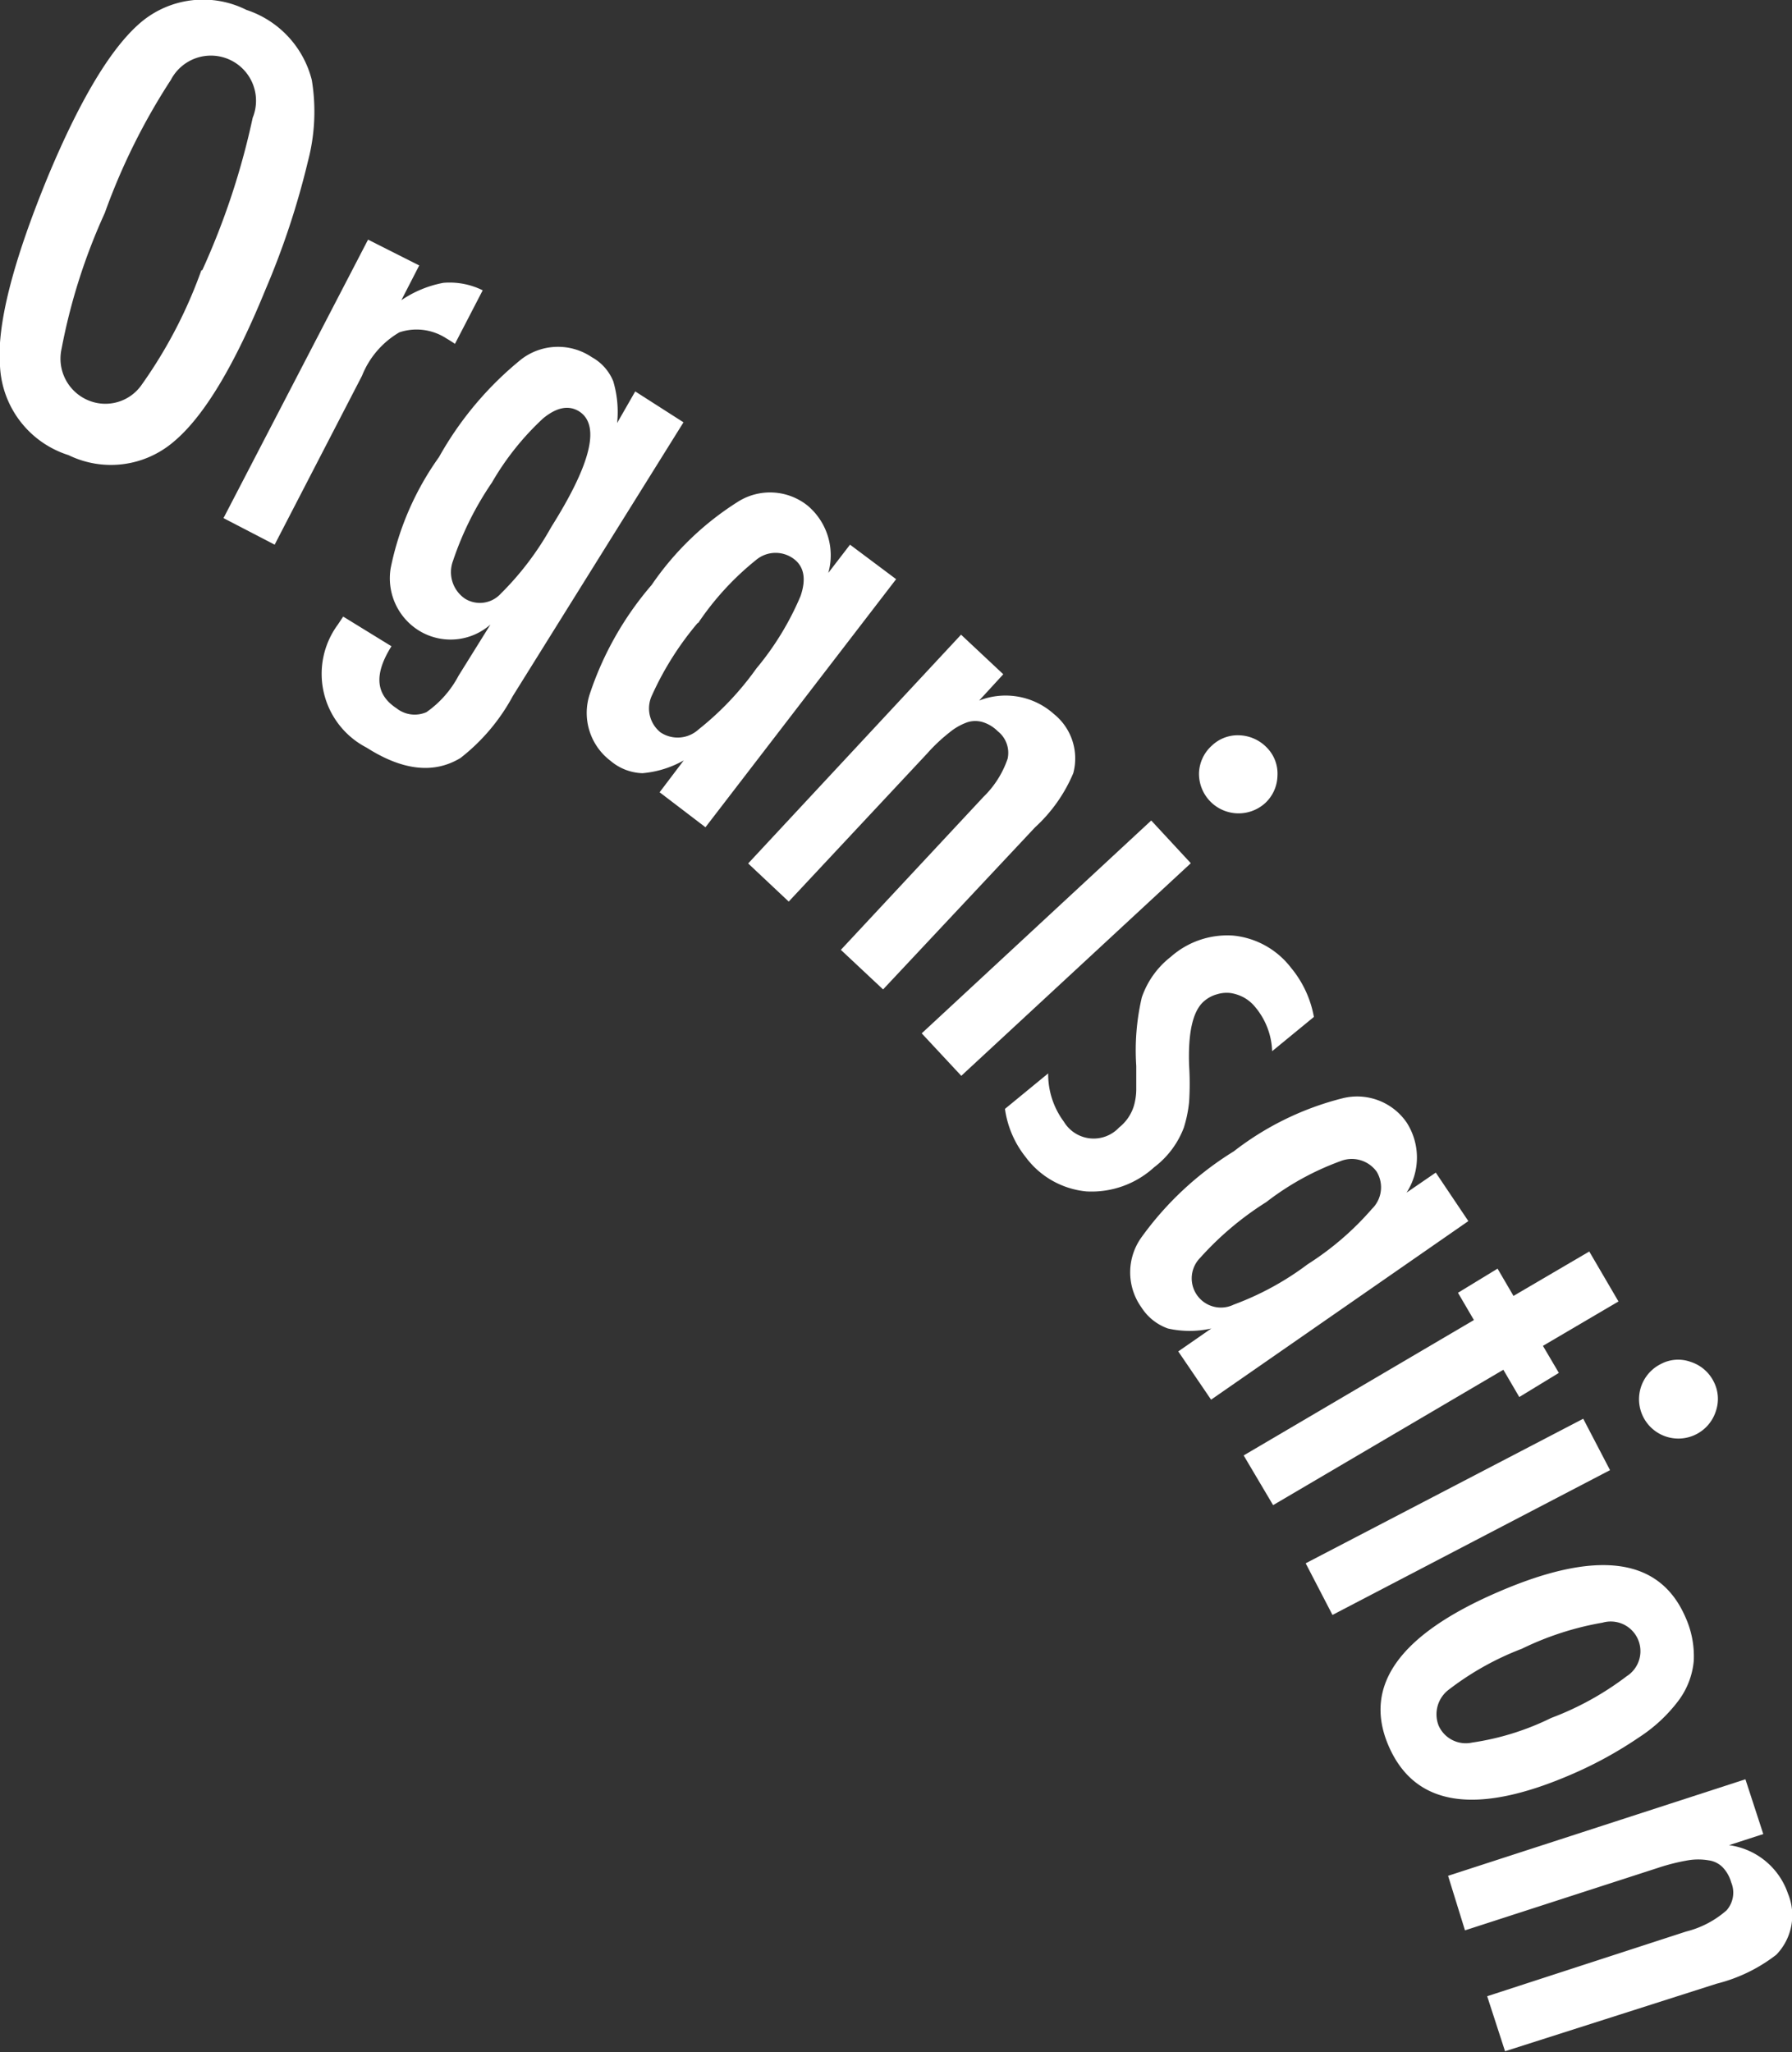 <svg xmlns="http://www.w3.org/2000/svg" viewBox="0 0 74.25 85.04"><rect x="0" y="0" width="74.25" height="85.04" fill="#333333" stroke="none"/><defs><style>.cls-1{fill:#fff;}</style></defs><g id="Layer_2" data-name="Layer 2"><g id="Layer_1-2" data-name="Layer 1"><path class="cls-1" d="M11,12c-1.29,3.16-2.56,5.27-3.81,6.31a4,4,0,0,1-4.35.55A4.07,4.07,0,0,1,0,15.17c-.14-1.69.53-4.32,2-7.89Q4,2.5,5.82.94A4,4,0,0,1,10.21.41a4.12,4.12,0,0,1,2.71,2.91,8.07,8.07,0,0,1-.16,3.36A33.06,33.06,0,0,1,11,12Zm-2.63-.78a30.85,30.85,0,0,0,2.1-6.34A1.87,1.87,0,0,0,7.08,3.31,26.49,26.49,0,0,0,4.34,8.83a24.52,24.52,0,0,0-1.79,5.63,1.87,1.87,0,0,0,1.11,2.13,1.83,1.83,0,0,0,2.22-.66A19.49,19.49,0,0,0,8.35,11.18Z"/><path class="cls-1" d="M15.25,9.93,17.37,11l-.74,1.44a4.59,4.59,0,0,1,1.74-.72,3.08,3.08,0,0,1,1.63.31l-1.15,2.22c-.14-.1-.26-.17-.36-.23a2.26,2.26,0,0,0-1.94-.25A3.64,3.64,0,0,0,15,15.57l-3.62,7-2.12-1.1Z"/><path class="cls-1" d="M26.32,16.22l2,1.28L21.25,28.84a8.17,8.17,0,0,1-2.17,2.57q-1.65,1-3.89-.43A3.44,3.44,0,0,1,14,25.88l.22-.33,2,1.23c-.73,1.16-.66,2,.21,2.57a1.21,1.21,0,0,0,1.24.16A4.27,4.27,0,0,0,19,28l1.32-2.12a2.5,2.5,0,0,1-2.93.27,2.55,2.55,0,0,1-1.2-2.62,12,12,0,0,1,2-4.59,14,14,0,0,1,3.42-4.06,2.5,2.5,0,0,1,2.91-.08,2,2,0,0,1,.89,1,4.47,4.47,0,0,1,.16,1.73Zm-3.48,5.62Q25.32,17.9,24,17.05c-.43-.27-.93-.18-1.5.29A11.4,11.4,0,0,0,20.38,20a13.13,13.13,0,0,0-1.61,3.24,1.33,1.33,0,0,0,.5,1.57,1.17,1.17,0,0,0,1.47-.2A12.36,12.36,0,0,0,22.84,21.84Z"/><path class="cls-1" d="M37.13,24l-7.9,10.28-1.9-1.45,1-1.32a4.2,4.2,0,0,1-1.71.53,2.14,2.14,0,0,1-1.32-.51,2.49,2.49,0,0,1-.87-2.75A13.37,13.37,0,0,1,27,24.24a12.22,12.22,0,0,1,3.61-3.47,2.49,2.49,0,0,1,2.85.18,2.69,2.69,0,0,1,.86,2.79l.9-1.17Zm-8.21,1.8a12.75,12.75,0,0,0-1.9,3,1.27,1.27,0,0,0,.35,1.55,1.28,1.28,0,0,0,1.57-.12,12.41,12.41,0,0,0,2.4-2.53,11.91,11.91,0,0,0,1.83-3c.24-.7.15-1.22-.28-1.54a1.26,1.26,0,0,0-1.57.05A11.74,11.74,0,0,0,28.92,25.83Z"/><path class="cls-1" d="M39.82,26.3l1.75,1.64-1,1.09a3,3,0,0,1,3.1.56,2.36,2.36,0,0,1,.8,2.45,6.41,6.41,0,0,1-1.58,2.24L36.59,41l-1.75-1.64,5.91-6.34a4,4,0,0,0,1-1.58,1.14,1.14,0,0,0-.41-1.14,1.51,1.51,0,0,0-.6-.37,1.07,1.07,0,0,0-.66,0,2.45,2.45,0,0,0-.75.43,7.08,7.08,0,0,0-.92.87l-5.73,6.13L31,35.78Z"/><path class="cls-1" d="M47.7,34l1.64,1.77-9.51,8.81-1.64-1.76ZM52.51,31a1.53,1.53,0,0,1,.42,1.15,1.59,1.59,0,0,1-.51,1.13,1.64,1.64,0,0,1-2.74-1.26,1.6,1.6,0,0,1,.54-1.13,1.55,1.55,0,0,1,1.15-.42A1.66,1.66,0,0,1,52.51,31Z"/><path class="cls-1" d="M54.44,42.14l-1.73,1.42A3,3,0,0,0,52,41.72a1.61,1.61,0,0,0-.47-.39,1.72,1.72,0,0,0-.54-.18,1.34,1.34,0,0,0-.56.05,1.36,1.36,0,0,0-.52.27c-.48.39-.69,1.29-.64,2.69a11.86,11.86,0,0,1,0,1.5,5.27,5.27,0,0,1-.22,1.07,3.7,3.7,0,0,1-1.23,1.64,3.84,3.84,0,0,1-2.81,1,3.55,3.55,0,0,1-2.51-1.42,4.1,4.1,0,0,1-.86-2l1.79-1.47a3.3,3.3,0,0,0,.65,2,1.44,1.44,0,0,0,2.29.24,1.82,1.82,0,0,0,.61-.89,2.55,2.55,0,0,0,.1-.66c0-.27,0-.6,0-1a9.66,9.66,0,0,1,.23-2.84,3.61,3.61,0,0,1,1.2-1.68,3.53,3.53,0,0,1,2.6-.88,3.44,3.44,0,0,1,2.38,1.33A4.41,4.41,0,0,1,54.44,42.14Z"/><path class="cls-1" d="M60.84,50.6,50.18,58l-1.36-2,1.37-.95a4.08,4.08,0,0,1-1.8,0,2.16,2.16,0,0,1-1.1-.88,2.49,2.49,0,0,1,0-2.89,13.32,13.32,0,0,1,3.83-3.57,12.2,12.2,0,0,1,4.51-2.2,2.49,2.49,0,0,1,2.65,1,2.68,2.68,0,0,1,0,2.91l1.21-.83Zm-8.37-.79a12.88,12.88,0,0,0-2.74,2.31,1.21,1.21,0,0,0,1.39,1.94,12,12,0,0,0,3.06-1.67,12.13,12.13,0,0,0,2.66-2.29,1.25,1.25,0,0,0,.2-1.55,1.27,1.27,0,0,0-1.51-.43A11.38,11.38,0,0,0,52.47,49.81Z"/><path class="cls-1" d="M65.85,51.86l1.21,2.07-3.13,1.84.66,1.12-1.64,1-.66-1.13-9.54,5.61-1.22-2.06,9.54-5.61-.66-1.13,1.64-1,.66,1.13Z"/><path class="cls-1" d="M65.6,58.79l1.11,2.13-11.5,6L54.1,64.78ZM71,57.24a1.56,1.56,0,0,1,.1,1.22,1.63,1.63,0,1,1-2.28-1.94,1.52,1.52,0,0,1,1.22-.09A1.62,1.62,0,0,1,71,57.24Z"/><path class="cls-1" d="M65.2,73.49q-6,2.63-7.65-1.11t4.5-6.4q6.15-2.67,7.77,1a3.94,3.94,0,0,1,.36,1.84,3.24,3.24,0,0,1-.64,1.66,6.41,6.41,0,0,1-1.64,1.52A16.63,16.63,0,0,1,65.2,73.49Zm-.93-2.3a12.29,12.29,0,0,0,3.13-1.73,1.23,1.23,0,0,0-1-2.22,12.41,12.41,0,0,0-3.34,1.08A11.92,11.92,0,0,0,60.05,70a1.28,1.28,0,0,0-.44,1.51,1.23,1.23,0,0,0,1.38.7A11,11,0,0,0,64.27,71.19Z"/><path class="cls-1" d="M72.32,73.73,73.06,76l-1.42.46a3,3,0,0,1,2.44,2A2.35,2.35,0,0,1,73.6,81a6.66,6.66,0,0,1-2.47,1.2L62.36,85l-.74-2.28,8.24-2.68a4,4,0,0,0,1.68-.88A1.11,1.11,0,0,0,71.73,78a1.48,1.48,0,0,0-.35-.62,1,1,0,0,0-.58-.29,2.55,2.55,0,0,0-.87,0,8.48,8.48,0,0,0-1.23.31l-8,2.59L60,77.73Z"/></g></g></svg>